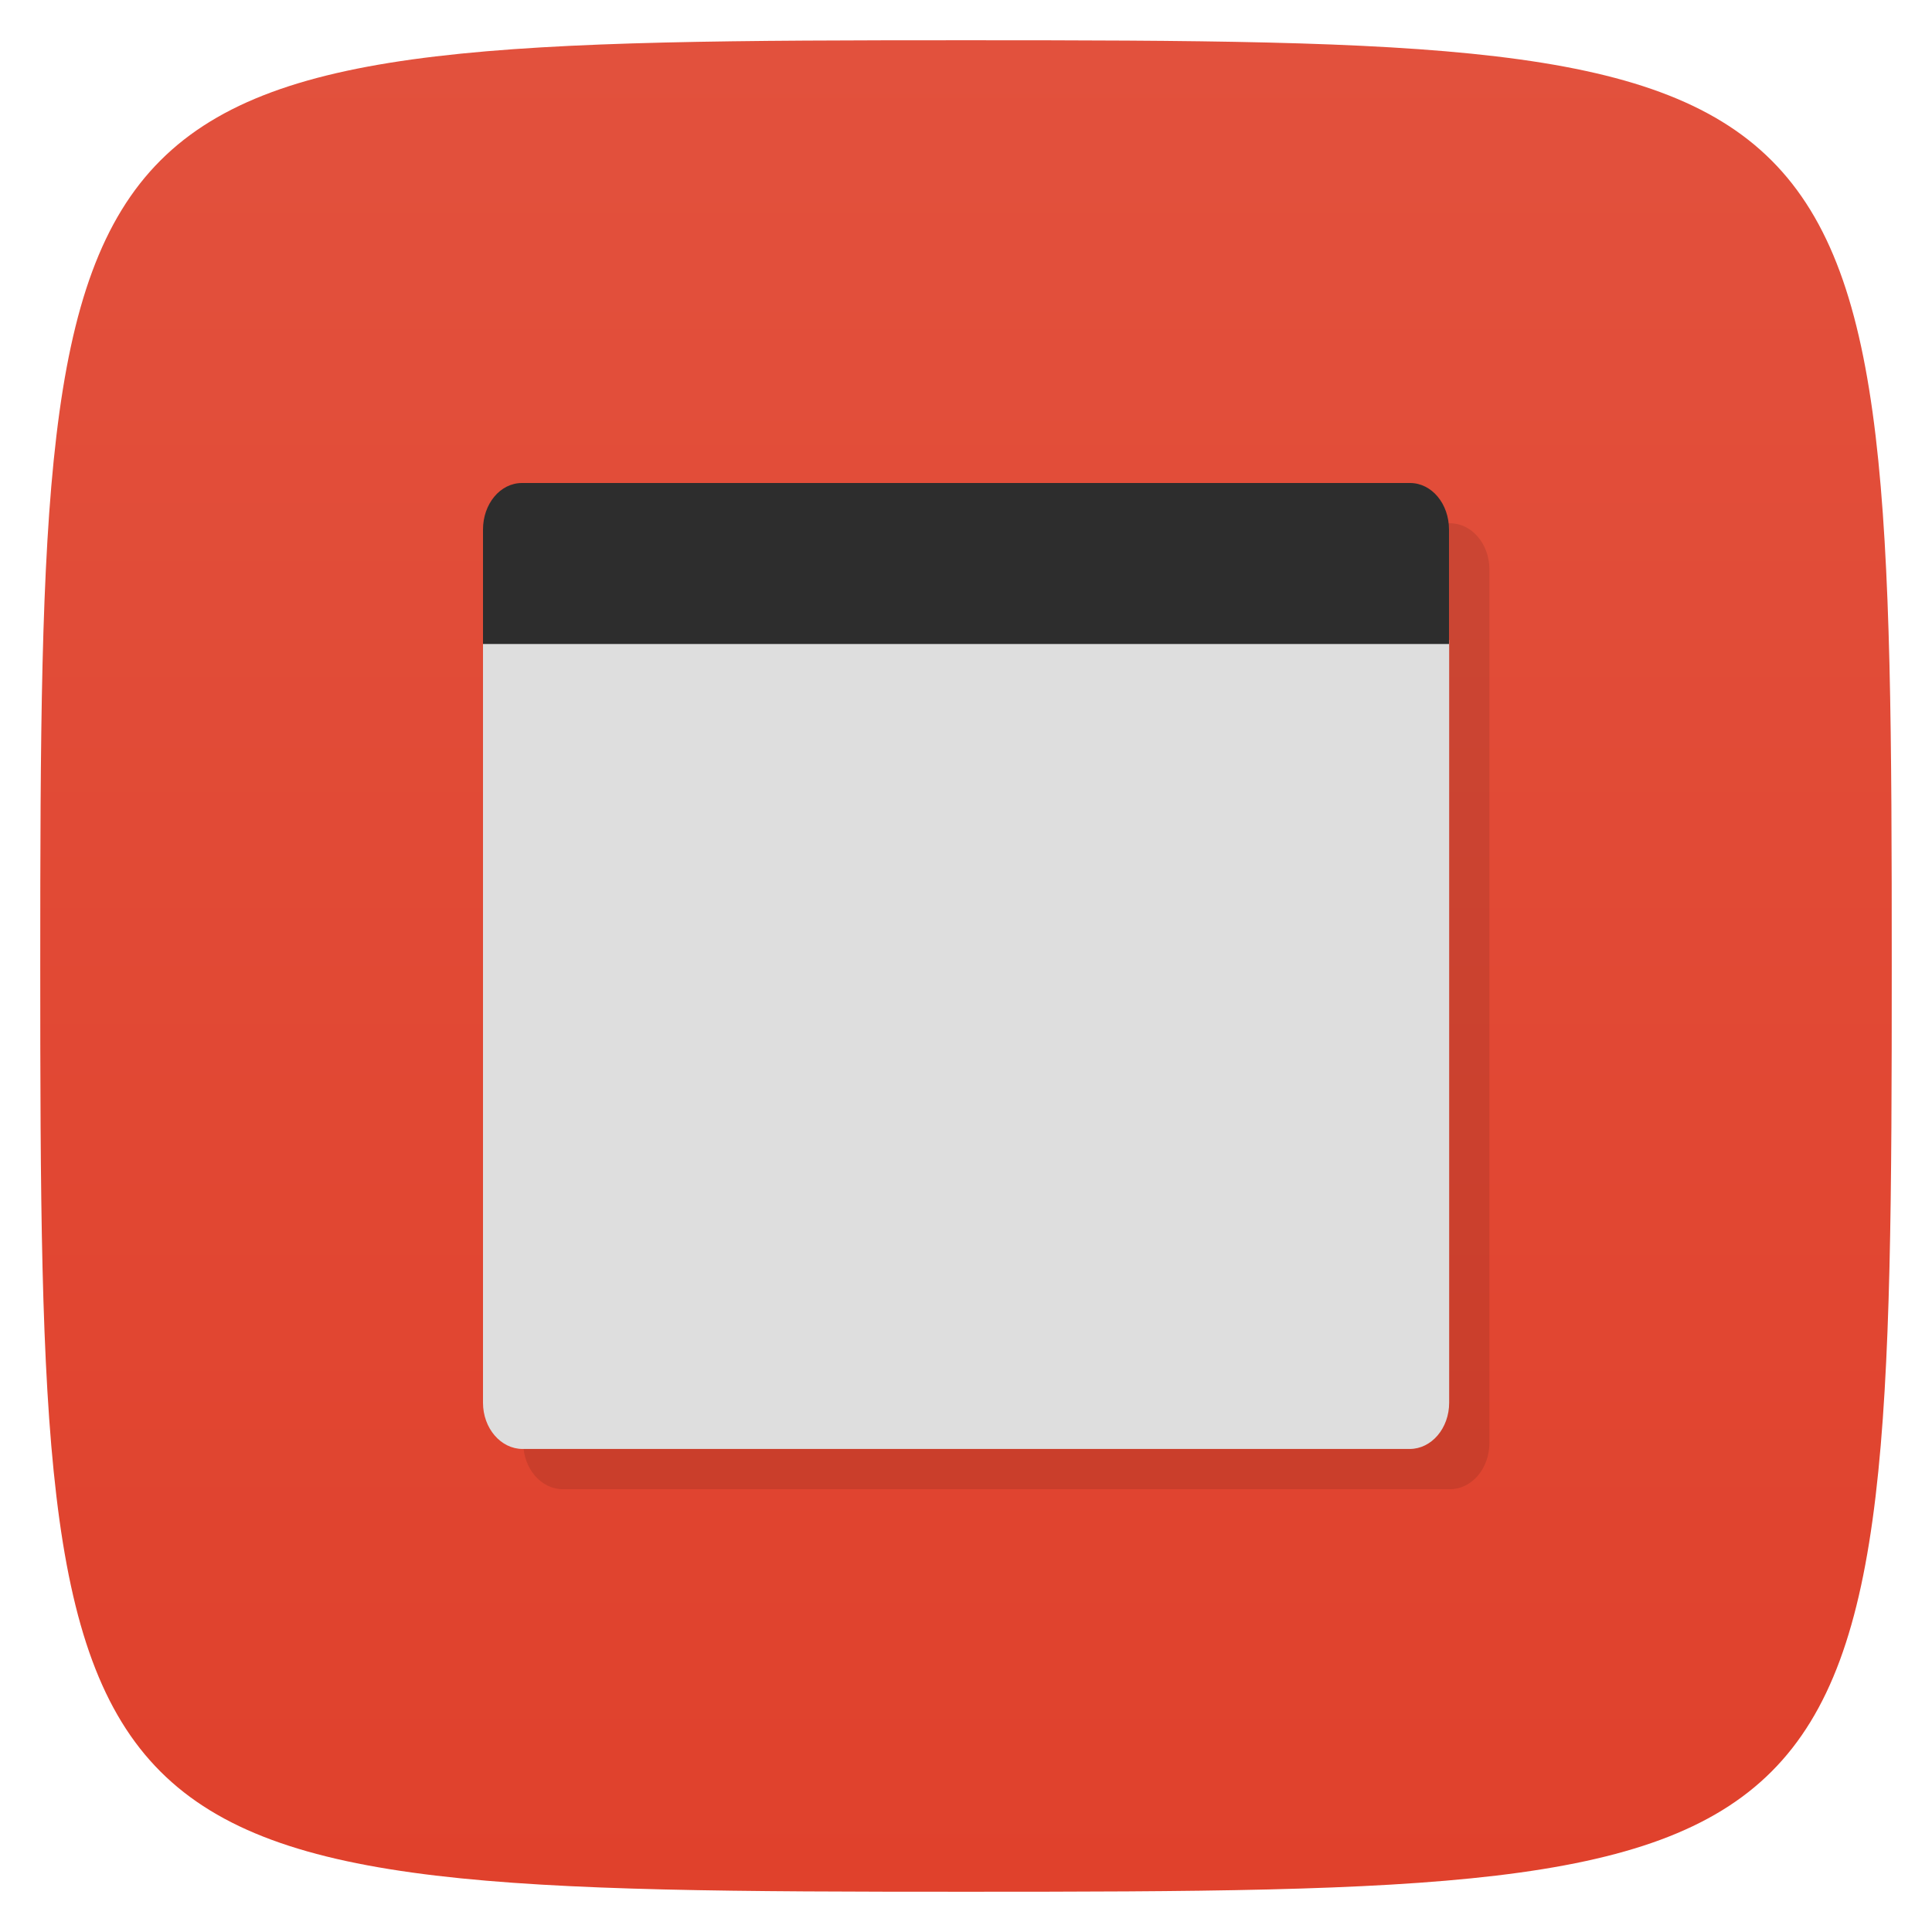 <svg viewBox="0 0 48 48" xmlns="http://www.w3.org/2000/svg" xmlns:xlink="http://www.w3.org/1999/xlink">
  <linearGradient id="a" gradientTransform="matrix(0 -1 1 0 -0 48)" gradientUnits="userSpaceOnUse" x1="1" x2="47">
    <stop offset="0" stop-color="#e0412c"/>
    <stop offset="1" stop-color="#e2513d"/>
  </linearGradient>
  <path d="m47 24c0 22.703-.297 23-23 23-22.703 0-23-.297-23-23 0-22.703.297-23 23-23 22.703 0 23 .297 23 23z" fill="url(#a)"/>
  <path d="m12.984 12h22.04c.543 0 .98.516.98 1.148v21.703c0 .633-.438 1.148-.98 1.148h-22.04c-.543 0-.984-.516-.984-1.148v-21.703c0-.633.441-1.148.984-1.148m0 0" opacity=".1" transform="translate(1 1)"/>
  <path d="m36.004 15.9v18.951c0 .633-.438 1.148-.98 1.148h-22.04c-.543 0-.984-.516-.984-1.148v-18.951" fill="#dedede"/>
  <path d="m12.969 12c-.543 0-.969.52-.969 1.156v2.844h24v-2.844c0-.637-.426-1.156-.969-1.156m-22.06 0" fill="#2d2d2d"/>
</svg>
